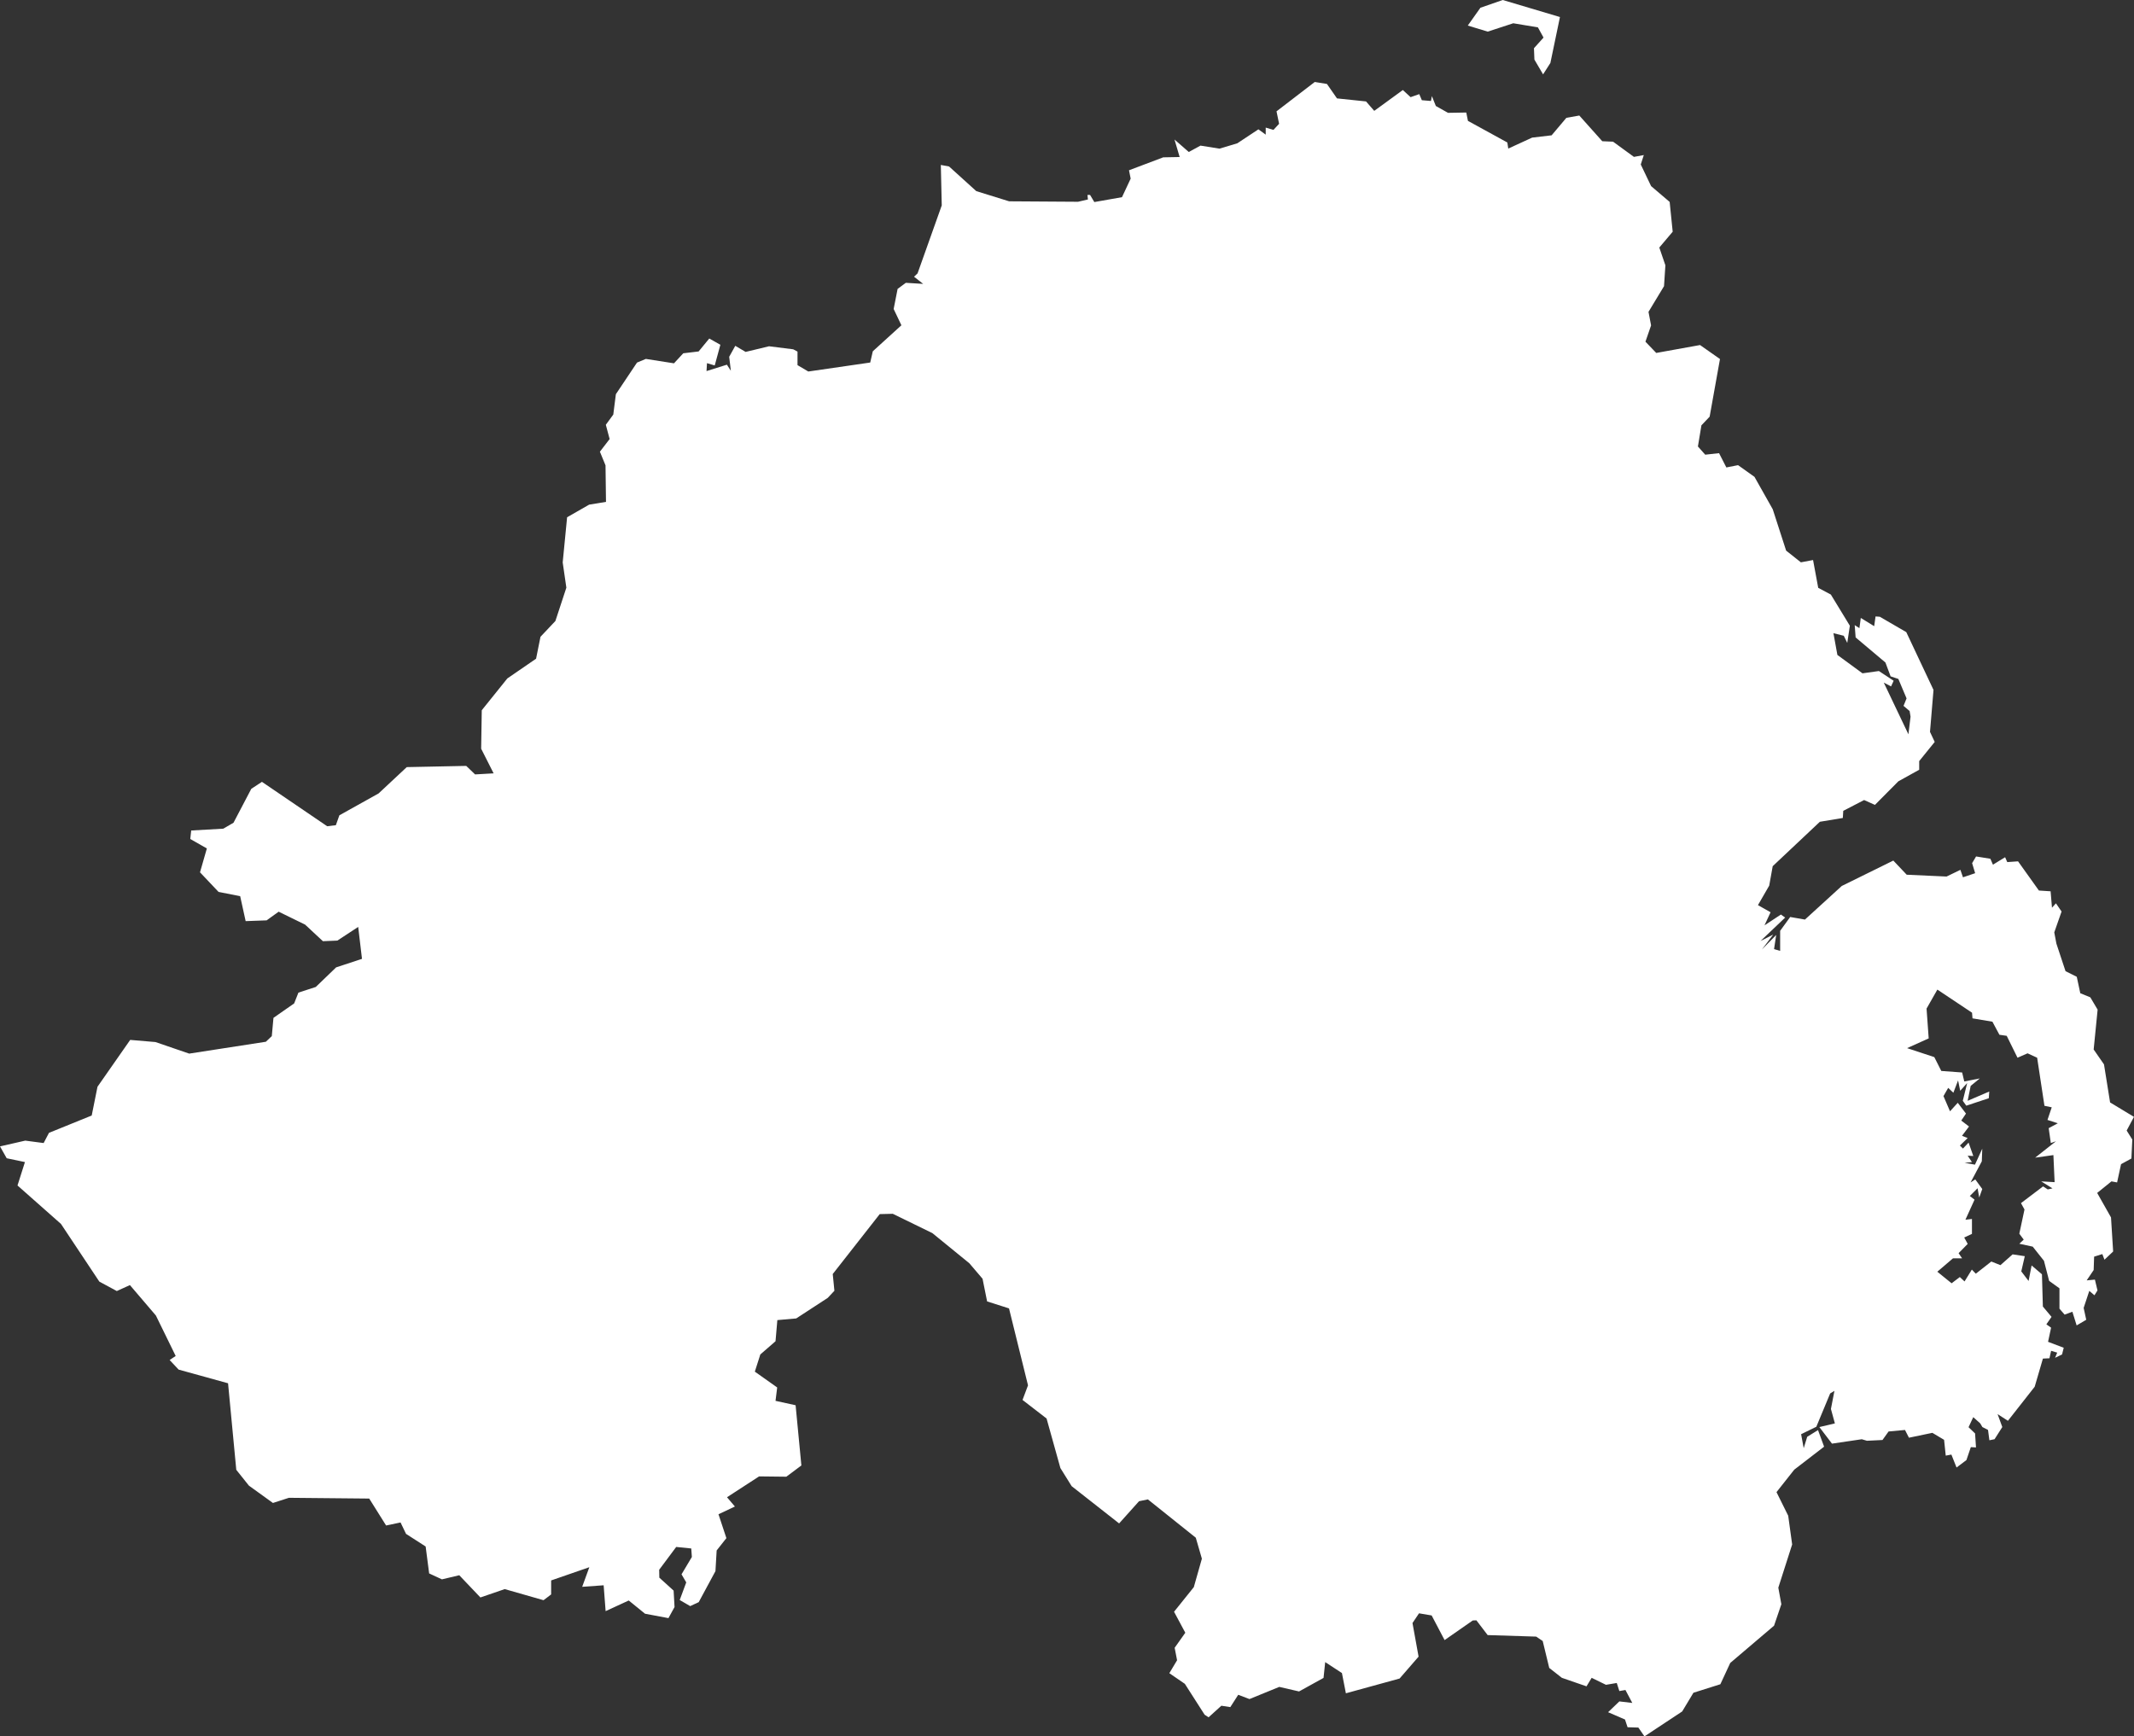 <?xml version="1.0" encoding="UTF-8" standalone="no"?>
<svg
   xmlns:dc="http://purl.org/dc/elements/1.1/"
   xmlns:cc="http://creativecommons.org/ns#"
   xmlns:rdf="http://www.w3.org/1999/02/22-rdf-syntax-ns#"
   xmlns:svg="http://www.w3.org/2000/svg"
   xmlns="http://www.w3.org/2000/svg"
   xmlns:sodipodi="http://sodipodi.sourceforge.net/DTD/sodipodi-0.dtd"
   xmlns:inkscape="http://www.inkscape.org/namespaces/inkscape"
   version="1.0"
   x="0px"
   y="0px"
   viewBox="0 0 95 77.307"
   enable-background="new 0 0 100 100"
   xml:space="preserve"
   id="svg8"
   sodipodi:docname="noun-northern-ireland-1019239.svg"
   width="95"
   height="77.307"
   inkscape:version="0.92.4 (5da689c313, 2019-01-14)"><rect x="0" y="0" width="95" height="77.307" fill="#333333" stroke="none"/><defs
     id="defs12" /><sodipodi:namedview
     pagecolor="#ffffff"
     bordercolor="#666666"
     borderopacity="1"
     objecttolerance="10"
     gridtolerance="10"
     guidetolerance="10"
     inkscape:pageopacity="0"
     inkscape:pageshadow="2"
     inkscape:window-width="1718"
     inkscape:window-height="1368"
     id="namedview10"
     showgrid="false"
     fit-margin-top="0"
     fit-margin-left="0"
     fit-margin-right="0"
     fit-margin-bottom="0"
     inkscape:zoom="5.3400704"
     inkscape:cx="71.417625"
     inkscape:cy="3.2618509"
     inkscape:window-x="1913"
     inkscape:window-y="0"
     inkscape:window-maximized="0"
     inkscape:current-layer="svg8" /><path style = "fill: #ffffff"
     d="m 58.53,3.65 0.542,0.088 0.447,0.643 1.293,0.135 0.366,0.42 1.273,-0.928 0.345,0.318 0.386,-0.135 0.115,0.271 0.406,0.034 0.041,-0.217 0.176,0.44 0.542,0.305 0.813,-0.014 0.074,0.372 1.754,0.962 0.041,0.271 1.063,-0.488 0.867,-0.102 0.657,-0.779 0.576,-0.102 1.022,1.144 0.481,0.02 0.928,0.677 0.44,-0.081 -0.135,0.42 0.46,0.962 0.826,0.704 0.135,1.327 -0.596,0.704 0.271,0.792 -0.061,0.928 -0.691,1.144 0.115,0.603 -0.251,0.725 0.481,0.501 1.95,-0.352 0.887,0.623 -0.46,2.566 -0.366,0.386 -0.156,0.941 0.325,0.366 0.616,-0.068 0.325,0.636 0.521,-0.102 0.731,0.521 0.813,1.442 0.596,1.842 0.657,0.521 0.542,-0.102 0.23,1.239 0.562,0.298 0.846,1.388 -0.115,0.765 -0.156,-0.318 -0.46,-0.115 0.176,0.968 1.117,0.819 0.731,-0.102 0.657,0.433 -0.115,0.251 -0.325,-0.169 1.097,2.302 0.095,-0.785 -0.041,-0.251 -0.271,-0.23 0.135,-0.332 -0.366,-0.867 -0.345,-0.115 -0.23,-0.616 -1.327,-1.117 -0.041,-0.548 0.21,0.135 0.061,-0.454 0.596,0.366 0.061,-0.433 0.19,0.014 1.178,0.684 1.212,2.573 -0.156,1.869 0.21,0.447 -0.691,0.853 v 0.386 l -0.928,0.515 -1.043,1.05 -0.481,-0.217 -0.928,0.481 -0.02,0.318 -1.022,0.169 -2.099,1.977 -0.156,0.867 -0.501,0.867 0.562,0.318 -0.271,0.582 0.731,-0.481 0.19,0.135 -1.097,1.043 0.562,-0.284 -0.501,0.664 0.636,-0.65 -0.095,0.63 0.271,0.081 v -0.894 l 0.447,-0.616 0.657,0.115 1.639,-1.496 2.295,-1.131 0.596,0.63 1.774,0.081 0.616,-0.298 0.115,0.332 0.542,-0.183 -0.135,-0.447 0.176,-0.298 0.636,0.102 0.115,0.264 0.542,-0.332 0.095,0.217 0.481,-0.034 0.928,1.3 0.521,0.034 0.061,0.731 0.176,-0.196 0.251,0.366 -0.325,0.928 0.095,0.501 0.406,1.226 0.501,0.251 0.156,0.731 0.447,0.183 0.325,0.548 -0.176,1.774 0.46,0.664 0.271,1.693 1.063,0.643 -0.325,0.609 0.251,0.4 -0.041,0.846 -0.46,0.251 -0.176,0.813 -0.251,-0.047 -0.636,0.515 0.616,1.09 0.095,1.517 -0.386,0.366 -0.095,-0.251 -0.366,0.115 -0.02,0.596 -0.311,0.46 0.366,-0.034 0.115,0.481 -0.135,0.217 -0.23,-0.196 -0.251,0.758 0.115,0.528 -0.427,0.251 -0.19,-0.609 -0.345,0.129 -0.23,-0.264 v -0.907 l -0.46,-0.332 -0.23,-0.894 -0.501,-0.63 -0.596,-0.129 0.196,-0.183 -0.196,-0.264 0.23,-1.077 -0.156,-0.284 0.982,-0.745 0.21,0.135 0.21,-0.047 -0.501,-0.311 0.596,0.034 -0.054,-1.205 -0.813,0.115 0.928,-0.731 -0.23,0.081 -0.095,-0.664 0.406,-0.217 -0.46,-0.149 0.19,-0.562 -0.325,-0.068 -0.325,-2.14 -0.427,-0.196 -0.447,0.196 -0.481,-0.975 -0.325,-0.047 -0.311,-0.582 -0.887,-0.149 -0.02,-0.251 -1.544,-1.029 -0.481,0.846 0.095,1.327 -0.962,0.433 1.212,0.4 0.311,0.616 0.928,0.068 0.095,0.4 0.691,-0.135 -0.406,0.332 -0.135,0.664 0.962,-0.413 -0.02,0.298 -1.002,0.332 -0.156,-0.217 0.196,-0.792 -0.311,0.345 -0.095,-0.46 -0.21,0.548 -0.23,-0.217 -0.21,0.366 0.291,0.677 0.345,-0.379 0.366,0.481 -0.21,0.311 0.345,0.264 -0.311,0.413 0.251,0.102 -0.345,0.332 0.135,0.135 0.251,-0.264 0.21,0.596 -0.251,-0.014 0.19,0.284 -0.325,0.034 0.46,0.081 0.325,-0.711 -0.02,0.562 -0.501,0.941 0.21,-0.135 0.311,0.427 -0.135,0.379 -0.074,-0.413 -0.345,0.345 0.21,0.163 -0.406,0.894 0.291,-0.034 v 0.664 l -0.345,0.162 0.156,0.284 -0.406,0.413 0.156,0.23 h -0.406 l -0.697,0.596 0.636,0.515 0.366,-0.278 0.21,0.196 0.325,-0.528 0.176,0.183 0.691,-0.542 0.406,0.162 0.542,-0.481 0.542,0.081 -0.156,0.677 0.325,0.427 0.135,-0.691 0.46,0.393 0.041,1.436 0.386,0.46 -0.23,0.332 0.21,0.149 -0.135,0.63 0.697,0.264 -0.074,0.298 -0.311,0.149 0.095,-0.23 -0.271,-0.081 -0.074,0.332 -0.291,0.014 -0.366,1.253 -1.192,1.517 -0.46,-0.298 0.21,0.576 -0.345,0.542 -0.23,0.047 -0.061,-0.46 -0.251,-0.129 -0.095,-0.162 -0.311,-0.278 -0.21,0.447 0.291,0.278 0.041,0.623 -0.23,-0.014 -0.196,0.576 -0.44,0.332 -0.23,-0.576 -0.251,0.047 -0.074,-0.704 -0.521,-0.311 -1.043,0.217 -0.176,-0.345 -0.731,0.068 -0.271,0.379 -0.691,0.034 -0.23,-0.068 -1.327,0.196 -0.562,-0.738 0.691,-0.163 -0.176,-0.643 0.156,-0.806 -0.19,0.115 -0.616,1.483 -0.677,0.332 0.115,0.623 0.156,-0.508 0.481,-0.298 0.271,0.738 -1.327,1.022 -0.792,1.002 0.521,1.05 0.176,1.28 -0.616,1.923 0.135,0.738 -0.325,0.955 -1.95,1.659 -0.44,0.948 -1.199,0.379 -0.501,0.833 -1.679,1.11 -0.271,-0.393 -0.481,-0.014 -0.115,-0.345 -0.752,-0.325 0.501,-0.481 0.576,0.068 -0.305,-0.576 -0.271,0.047 -0.115,-0.359 -0.481,0.081 -0.636,-0.311 -0.23,0.379 -1.097,-0.379 -0.562,-0.44 -0.291,-1.199 -0.291,-0.196 -2.16,-0.068 -0.501,-0.657 -0.163,0.007 v 0 l -1.253,0.873 -0.576,-1.097 -0.562,-0.095 -0.291,0.433 0.271,1.496 -0.846,0.975 -2.39,0.657 -0.176,-0.901 -0.745,-0.488 -0.074,0.704 -1.09,0.603 -0.88,-0.203 -1.327,0.542 -0.501,-0.19 -0.352,0.548 -0.399,-0.061 -0.569,0.515 -0.176,-0.115 -0.88,-1.375 -0.691,-0.474 0.345,-0.576 -0.108,-0.555 0.474,-0.67 -0.501,-0.934 0.88,-1.097 0.359,-1.266 -0.271,-0.934 -2.133,-1.706 -0.393,0.081 -0.887,0.989 -2.113,-1.659 -0.501,-0.806 -0.616,-2.207 -1.07,-0.826 0.244,-0.65 -0.846,-3.426 -0.975,-0.311 -0.203,-1.009 -0.589,-0.691 -1.645,-1.341 -1.761,-0.86 -0.582,0.014 -2.092,2.668 0.074,0.745 -0.298,0.318 -1.402,0.914 -0.84,0.074 -0.081,0.941 -0.677,0.589 -0.244,0.765 0.995,0.704 -0.074,0.596 0.894,0.196 0.257,2.681 -0.67,0.501 -1.212,-0.014 -1.429,0.928 0.352,0.413 -0.731,0.345 0.352,1.063 -0.433,0.548 -0.054,0.921 -0.745,1.381 -0.379,0.176 -0.467,-0.271 0.291,-0.785 -0.21,-0.359 0.46,-0.772 -0.027,-0.379 -0.67,-0.068 -0.758,1.016 0.007,0.352 0.636,0.576 0.041,0.731 -0.271,0.494 -1.043,-0.196 -0.725,-0.589 -1.029,0.474 -0.088,-1.151 -0.955,0.068 0.318,-0.873 -1.7,0.589 v 0.623 l -0.339,0.257 -1.727,-0.494 -1.083,0.372 -0.941,-0.989 -0.772,0.183 -0.569,-0.264 -0.156,-1.199 -0.873,-0.562 -0.244,-0.508 -0.643,0.135 -0.752,-1.199 -3.575,-0.034 -0.711,0.23 -1.07,-0.772 -0.562,-0.704 -0.366,-3.853 -2.201,-0.609 -0.4,-0.427 L 7.821,60.372 6.94,58.571 5.783,57.216 5.2,57.481 4.422,57.061 2.715,54.494 0.779,52.781 1.11,51.739 0.298,51.569 0,51.041 1.124,50.784 1.943,50.892 2.18,50.438 l 1.903,-0.772 0.257,-1.28 1.456,-2.086 1.124,0.095 1.503,0.515 3.413,-0.528 0.264,-0.251 0.074,-0.813 0.921,-0.643 0.19,-0.481 0.772,-0.251 0.907,-0.873 1.151,-0.379 -0.169,-1.422 -0.928,0.609 -0.643,0.027 -0.792,-0.738 -1.178,-0.576 -0.535,0.386 -0.934,0.034 -0.244,-1.11 -0.962,-0.19 -0.826,-0.873 0.305,-1.063 -0.738,-0.42 0.041,-0.379 1.429,-0.081 0.454,-0.264 0.792,-1.51 0.474,-0.311 2.905,1.977 0.386,-0.047 0.156,-0.44 1.747,-0.975 1.253,-1.171 2.648,-0.054 0.393,0.379 0.826,-0.047 -0.555,-1.097 0.027,-1.713 1.138,-1.415 v 0 l 1.28,-0.88 0.196,-0.975 v 0 l 0.664,-0.704 0.488,-1.483 -0.163,-1.124 0.196,-2.011 v 0 l 0.982,-0.562 v 0 L 26.977,22.345 26.956,20.719 26.706,20.11 27.139,19.548 l -0.169,-0.636 0.332,-0.454 0.115,-0.907 0.941,-1.408 0.393,-0.163 1.253,0.196 0.413,-0.447 0.684,-0.081 0.474,-0.576 v 0 l 0.494,0.278 -0.251,0.921 -0.345,-0.102 -0.02,0.352 0.907,-0.284 0.176,0.271 -0.074,-0.623 0.271,-0.488 0.46,0.271 1.043,-0.251 1.077,0.135 0.19,0.102 v 0.603 l 0.481,0.284 2.756,-0.4 0.115,-0.501 1.273,-1.158 -0.345,-0.725 0.176,-0.894 0.366,-0.271 0.772,0.047 -0.406,-0.318 0.156,-0.149 1.077,-3.027 -0.041,-1.801 0.366,0.068 1.212,1.097 1.463,0.454 3.067,0.02 0.44,-0.102 -0.02,-0.203 h 0.115 l 0.19,0.318 1.232,-0.217 0.386,-0.826 -0.074,-0.372 1.524,-0.576 0.731,-0.014 -0.23,-0.779 0.636,0.555 0.521,-0.284 0.846,0.135 0.792,-0.237 0.941,-0.623 0.325,0.237 V 5.681 l 0.345,0.102 0.251,-0.271 -0.115,-0.555 z M 66.899,0 69.445,0.758 69.019,2.803 68.694,3.311 68.308,2.654 68.288,2.147 68.714,1.673 68.464,1.219 67.367,1.036 66.229,1.408 65.342,1.138 65.904,0.345 Z"
     id="path2"
     inkscape:connector-curvature="0" /></svg>
